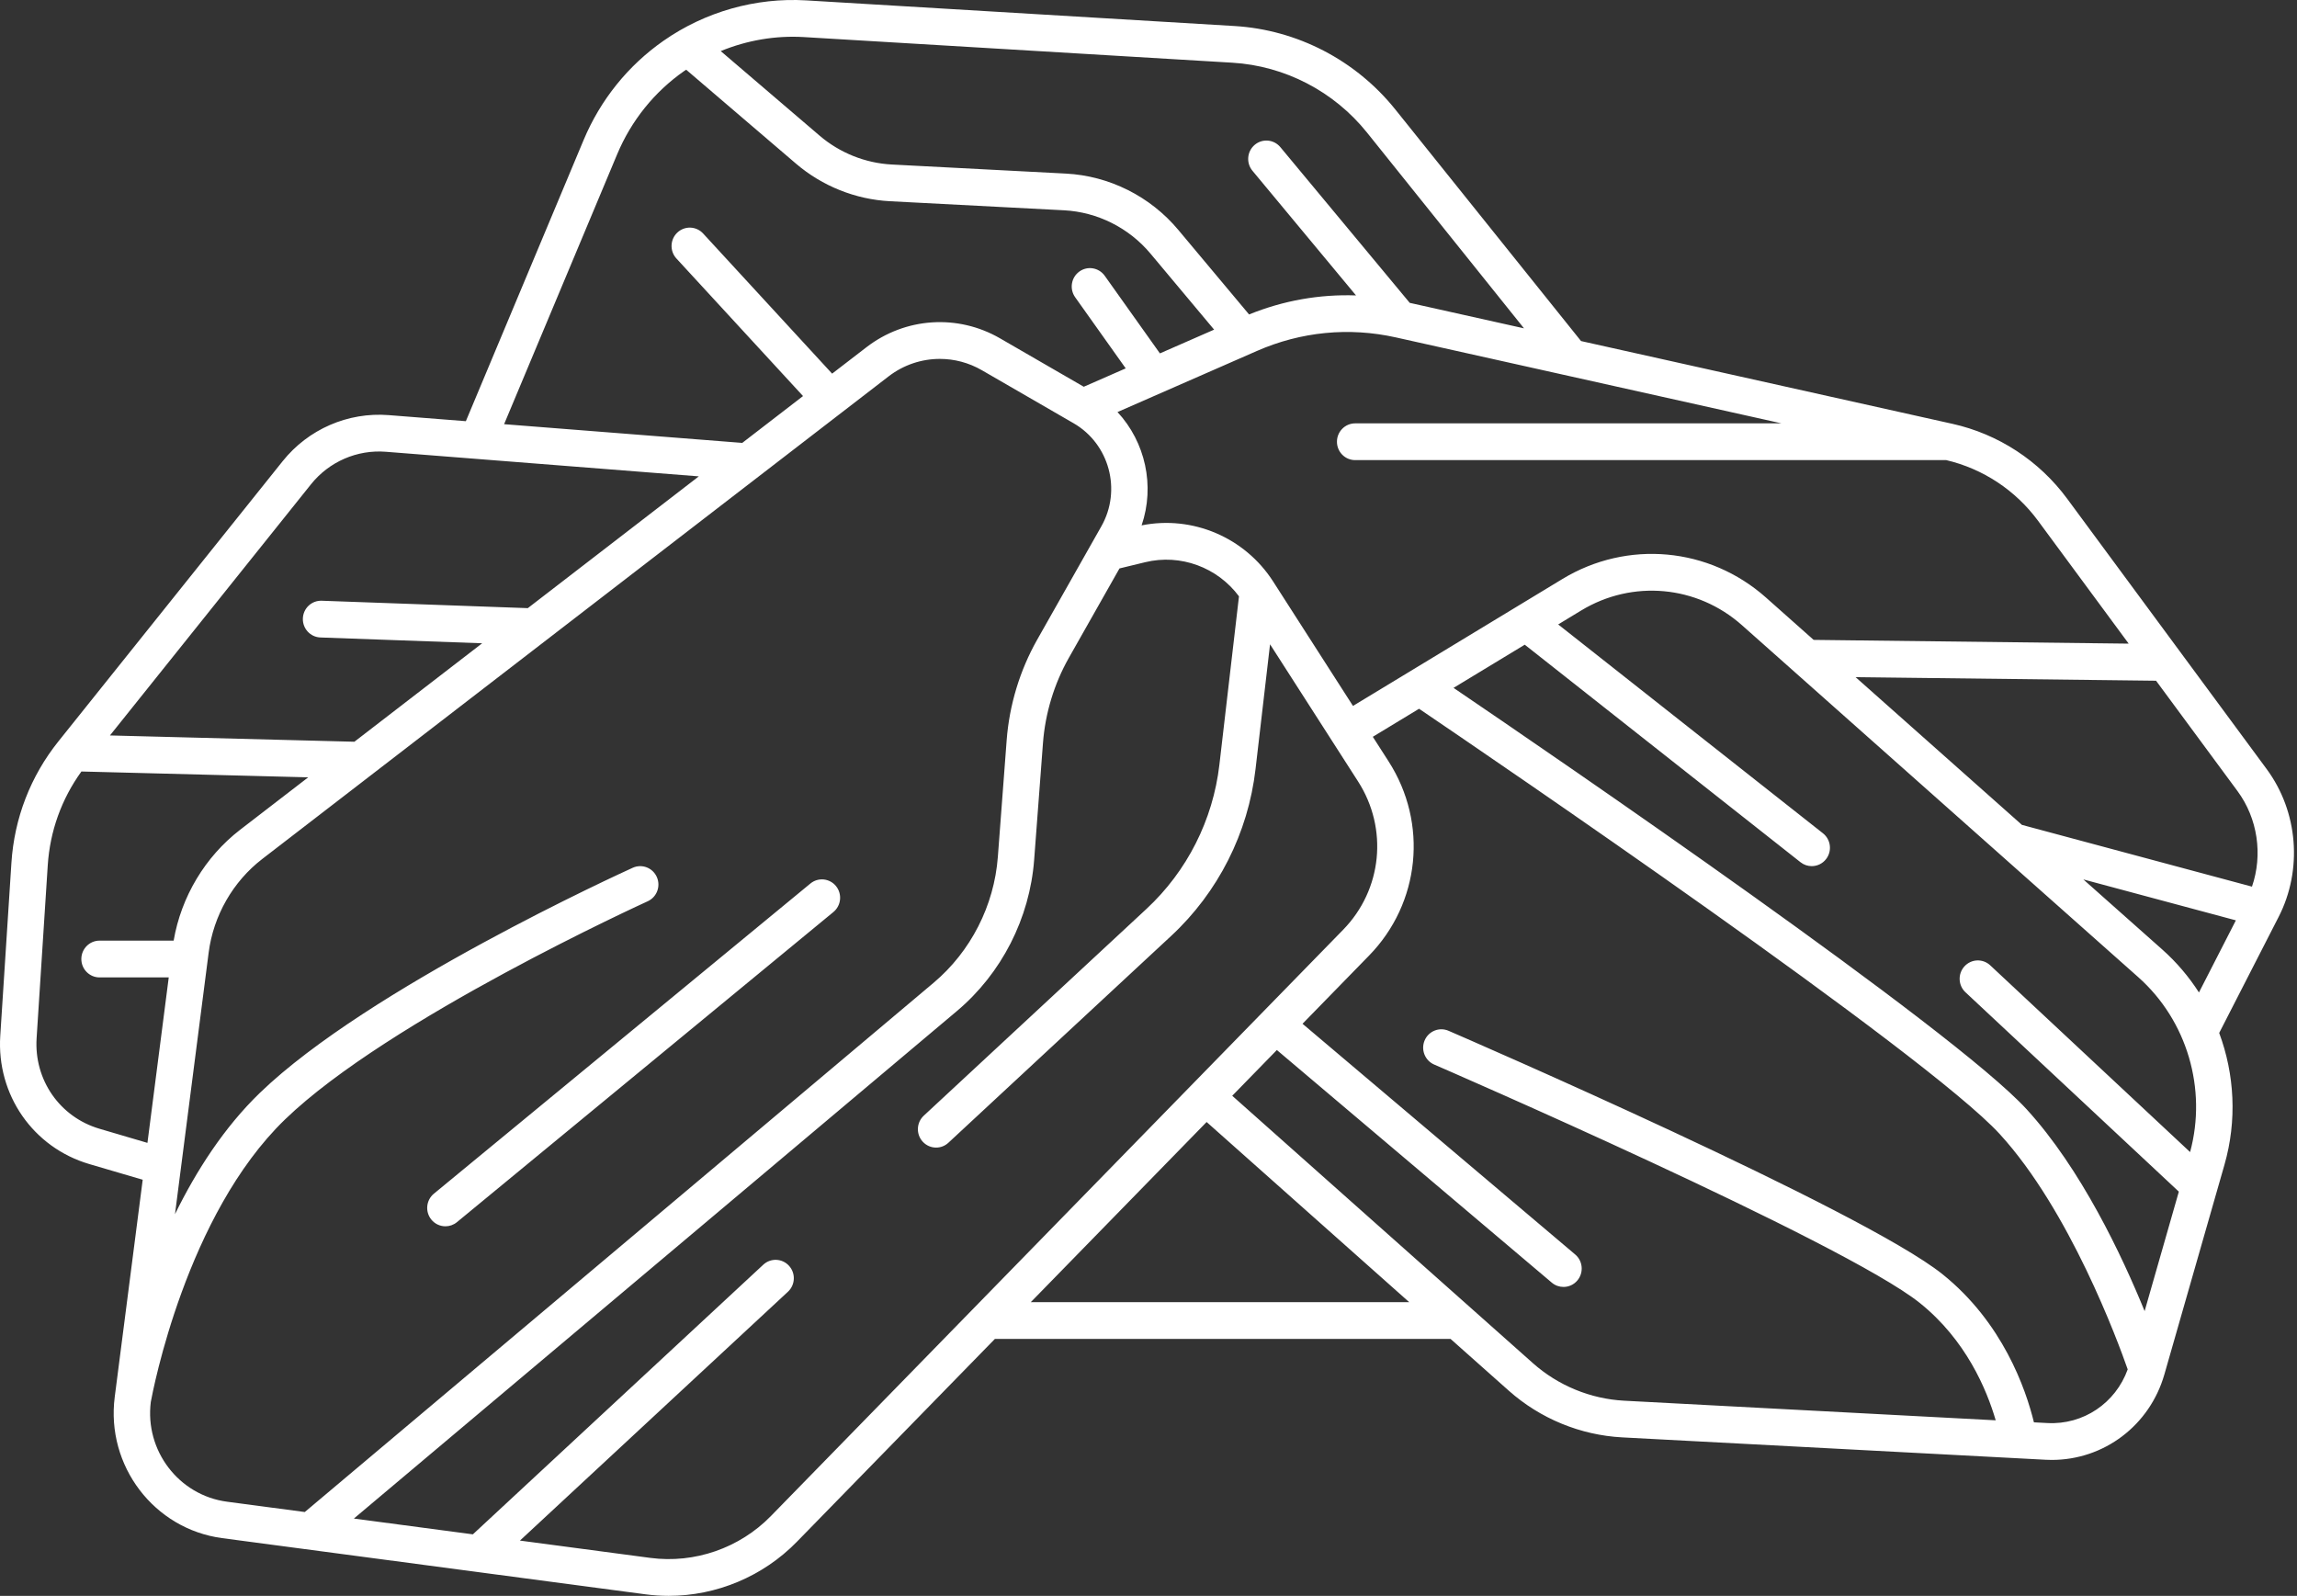 <svg width="95" height="66" viewBox="0 0 95 66" fill="none" xmlns="http://www.w3.org/2000/svg">
<rect x="0" y="0" width="95" height="66" fill="#333333" stroke="none"/>
<path d="M34.577 36.648C34.839 36.974 34.791 37.452 34.469 37.718L18.898 50.545C18.758 50.66 18.59 50.716 18.422 50.716C18.204 50.716 17.987 50.621 17.838 50.437C17.575 50.111 17.623 49.633 17.945 49.367L33.517 36.54C33.839 36.275 34.313 36.323 34.577 36.648ZM93.746 31.807C95.046 33.569 95.24 35.969 94.24 37.921L91.782 42.72C92.421 44.436 92.522 46.348 92.001 48.167L89.516 56.839C88.91 58.954 87.017 60.378 84.859 60.378C84.773 60.378 84.687 60.375 84.599 60.371L67.093 59.446C65.365 59.355 63.698 58.669 62.4 57.514L59.993 55.374H41.147L32.954 63.767C31.556 65.199 29.628 66 27.655 66C27.337 66 27.018 65.979 26.7 65.937L9.191 63.613C6.373 63.239 4.379 60.62 4.745 57.776L5.902 48.791L3.693 48.142C1.368 47.458 -0.146 45.276 0.011 42.837L0.472 35.687C0.591 33.838 1.263 32.1 2.417 30.659L11.688 19.076C12.75 17.749 14.389 17.037 16.074 17.168L19.267 17.419L24.138 5.789C24.833 4.13 25.975 2.711 27.441 1.687C29.161 0.485 31.258 -0.109 33.345 0.016L51.055 1.076C53.648 1.231 56.073 2.489 57.708 4.527L65.389 14.105L80.735 17.525H80.735L80.746 17.527C82.646 17.951 84.333 19.051 85.496 20.627L93.746 31.807ZM92.538 32.715L89.171 28.153L76.744 28.005L83.624 34.115L93.138 36.669C93.591 35.349 93.377 33.852 92.538 32.715ZM80.493 19.029H56.047C55.631 19.029 55.294 18.689 55.294 18.269C55.294 17.85 55.631 17.509 56.047 17.509H73.68L57.73 13.954C55.792 13.522 53.806 13.716 51.985 14.514L46.218 17.041C47.371 18.284 47.773 20.094 47.215 21.728C49.317 21.307 51.483 22.222 52.655 24.049L55.957 29.195L64.62 23.945C67.305 22.318 70.689 22.627 73.04 24.715L75.009 26.464L88.039 26.619L84.288 21.535C83.356 20.273 82.011 19.386 80.493 19.029ZM29.808 2.113L33.896 5.609C34.73 6.323 35.79 6.747 36.882 6.804L44.083 7.179C45.877 7.272 47.571 8.12 48.73 9.505L51.66 13.005C53.079 12.429 54.577 12.164 56.083 12.218L51.799 7.062C51.532 6.74 51.573 6.26 51.892 5.991C52.21 5.721 52.685 5.763 52.953 6.085L58.304 12.525L63.03 13.579L56.538 5.484C55.169 3.777 53.138 2.723 50.965 2.593L33.256 1.534C32.077 1.462 30.895 1.666 29.808 2.113ZM20.849 17.543L30.698 18.317L33.212 16.38L27.976 10.691C27.693 10.384 27.71 9.903 28.015 9.617C28.32 9.332 28.796 9.349 29.079 9.656L34.415 15.453L35.834 14.361C37.438 13.124 39.607 12.98 41.359 13.992L44.823 15.995L46.558 15.235L44.466 12.292C44.224 11.951 44.301 11.476 44.639 11.231C44.977 10.986 45.447 11.065 45.69 11.406L47.972 14.615L50.214 13.633L47.58 10.486C46.688 9.421 45.386 8.769 44.006 8.697L36.804 8.322C35.385 8.248 34.006 7.697 32.922 6.769L28.379 2.883C28.352 2.901 28.325 2.918 28.298 2.936C27.067 3.796 26.108 4.987 25.525 6.38L20.849 17.543ZM4.547 30.416L14.657 30.676L19.942 26.604L13.252 26.364C12.836 26.349 12.511 25.997 12.526 25.577C12.541 25.158 12.888 24.83 13.306 24.845L21.829 25.151L28.902 19.701L15.958 18.684C14.768 18.59 13.61 19.094 12.86 20.031L4.547 30.416ZM6.098 47.266L6.979 40.423H4.117C3.701 40.423 3.364 40.082 3.364 39.663C3.364 39.243 3.701 38.902 4.117 38.902H7.182C7.492 37.092 8.482 35.434 9.932 34.316L12.747 32.148L3.367 31.907C2.546 33.042 2.066 34.375 1.975 35.785L1.514 42.936C1.403 44.658 2.472 46.199 4.115 46.682L6.098 47.266ZM12.605 62.533L38.611 40.646C40.148 39.352 41.117 37.455 41.269 35.441L41.634 30.611C41.744 29.157 42.181 27.719 42.897 26.454L45.551 21.765C46.397 20.271 45.882 18.359 44.402 17.504L40.61 15.312C40.067 14.998 39.467 14.843 38.87 14.843C38.119 14.843 37.372 15.087 36.747 15.569L10.846 35.525C9.634 36.459 8.827 37.869 8.63 39.395L7.237 50.216C8.112 48.431 9.262 46.632 10.75 45.196C15.227 40.873 25.725 36.09 26.17 35.888C26.549 35.717 26.995 35.887 27.165 36.271C27.335 36.654 27.166 37.103 26.786 37.275C26.68 37.324 16.08 42.153 11.791 46.294C7.703 50.242 6.32 57.53 6.237 57.981C5.984 59.992 7.394 61.841 9.387 62.106L12.605 62.533ZM55.547 38.455C57.167 36.796 57.422 34.273 56.167 32.318L52.527 26.646L51.927 31.805C51.62 34.452 50.38 36.903 48.436 38.708L39.225 47.26C39.08 47.395 38.898 47.461 38.715 47.461C38.512 47.461 38.31 47.378 38.161 47.215C37.88 46.907 37.899 46.426 38.206 46.141L47.417 37.589C49.095 36.031 50.166 33.913 50.432 31.628L51.242 24.662C50.35 23.462 48.824 22.897 47.365 23.251L46.3 23.509L44.205 27.208C43.599 28.279 43.229 29.496 43.136 30.726L42.771 35.557C42.588 37.978 41.424 40.259 39.576 41.814L14.636 62.803L19.557 63.456L31.568 52.304C31.874 52.02 32.351 52.04 32.632 52.349C32.914 52.658 32.894 53.138 32.588 53.423L21.504 63.714L26.896 64.43C28.724 64.672 30.588 64.026 31.882 62.7L55.547 38.455ZM58.283 53.854L49.904 46.403L42.631 53.854H58.283ZM87.998 56.633C87.586 55.456 85.597 50.06 82.707 46.903C79.664 43.58 61.603 31.287 58.69 29.312L56.777 30.472L57.431 31.491C59.072 34.049 58.739 37.352 56.62 39.522L53.87 42.34L65.148 51.882C65.466 52.151 65.508 52.63 65.241 52.952C65.092 53.132 64.879 53.224 64.664 53.224C64.493 53.224 64.321 53.166 64.18 53.047L52.809 43.426L50.963 45.318L63.396 56.374C64.44 57.303 65.781 57.855 67.172 57.929L82.539 58.74C82.167 57.465 81.307 55.415 79.4 53.887C76.259 51.37 59.485 44.1 59.316 44.027C58.934 43.862 58.757 43.415 58.92 43.029C59.084 42.643 59.527 42.465 59.909 42.63C60.607 42.932 77.039 50.054 80.336 52.696C82.829 54.694 83.782 57.441 84.12 58.824L84.678 58.853C86.164 58.932 87.497 58.027 87.998 56.633ZM90.113 49.283L81.289 41.038C80.984 40.753 80.965 40.272 81.248 39.964C81.531 39.656 82.007 39.638 82.312 39.923L90.579 47.646C91.286 45.034 90.453 42.205 88.435 40.413L72.045 25.857C70.188 24.207 67.516 23.963 65.395 25.248L64.444 25.825L75.394 34.462C75.722 34.721 75.78 35.199 75.524 35.529C75.375 35.721 75.154 35.821 74.93 35.821C74.768 35.821 74.605 35.769 74.467 35.66L63.061 26.663L60.116 28.448C64.379 31.342 80.782 42.562 83.813 45.871C86.071 48.337 87.765 51.938 88.698 54.224L90.113 49.283ZM90.945 41.045L92.472 38.063L86.163 36.37L89.43 39.271C90.021 39.796 90.527 40.395 90.945 41.045Z" fill="white"/>
</svg>
